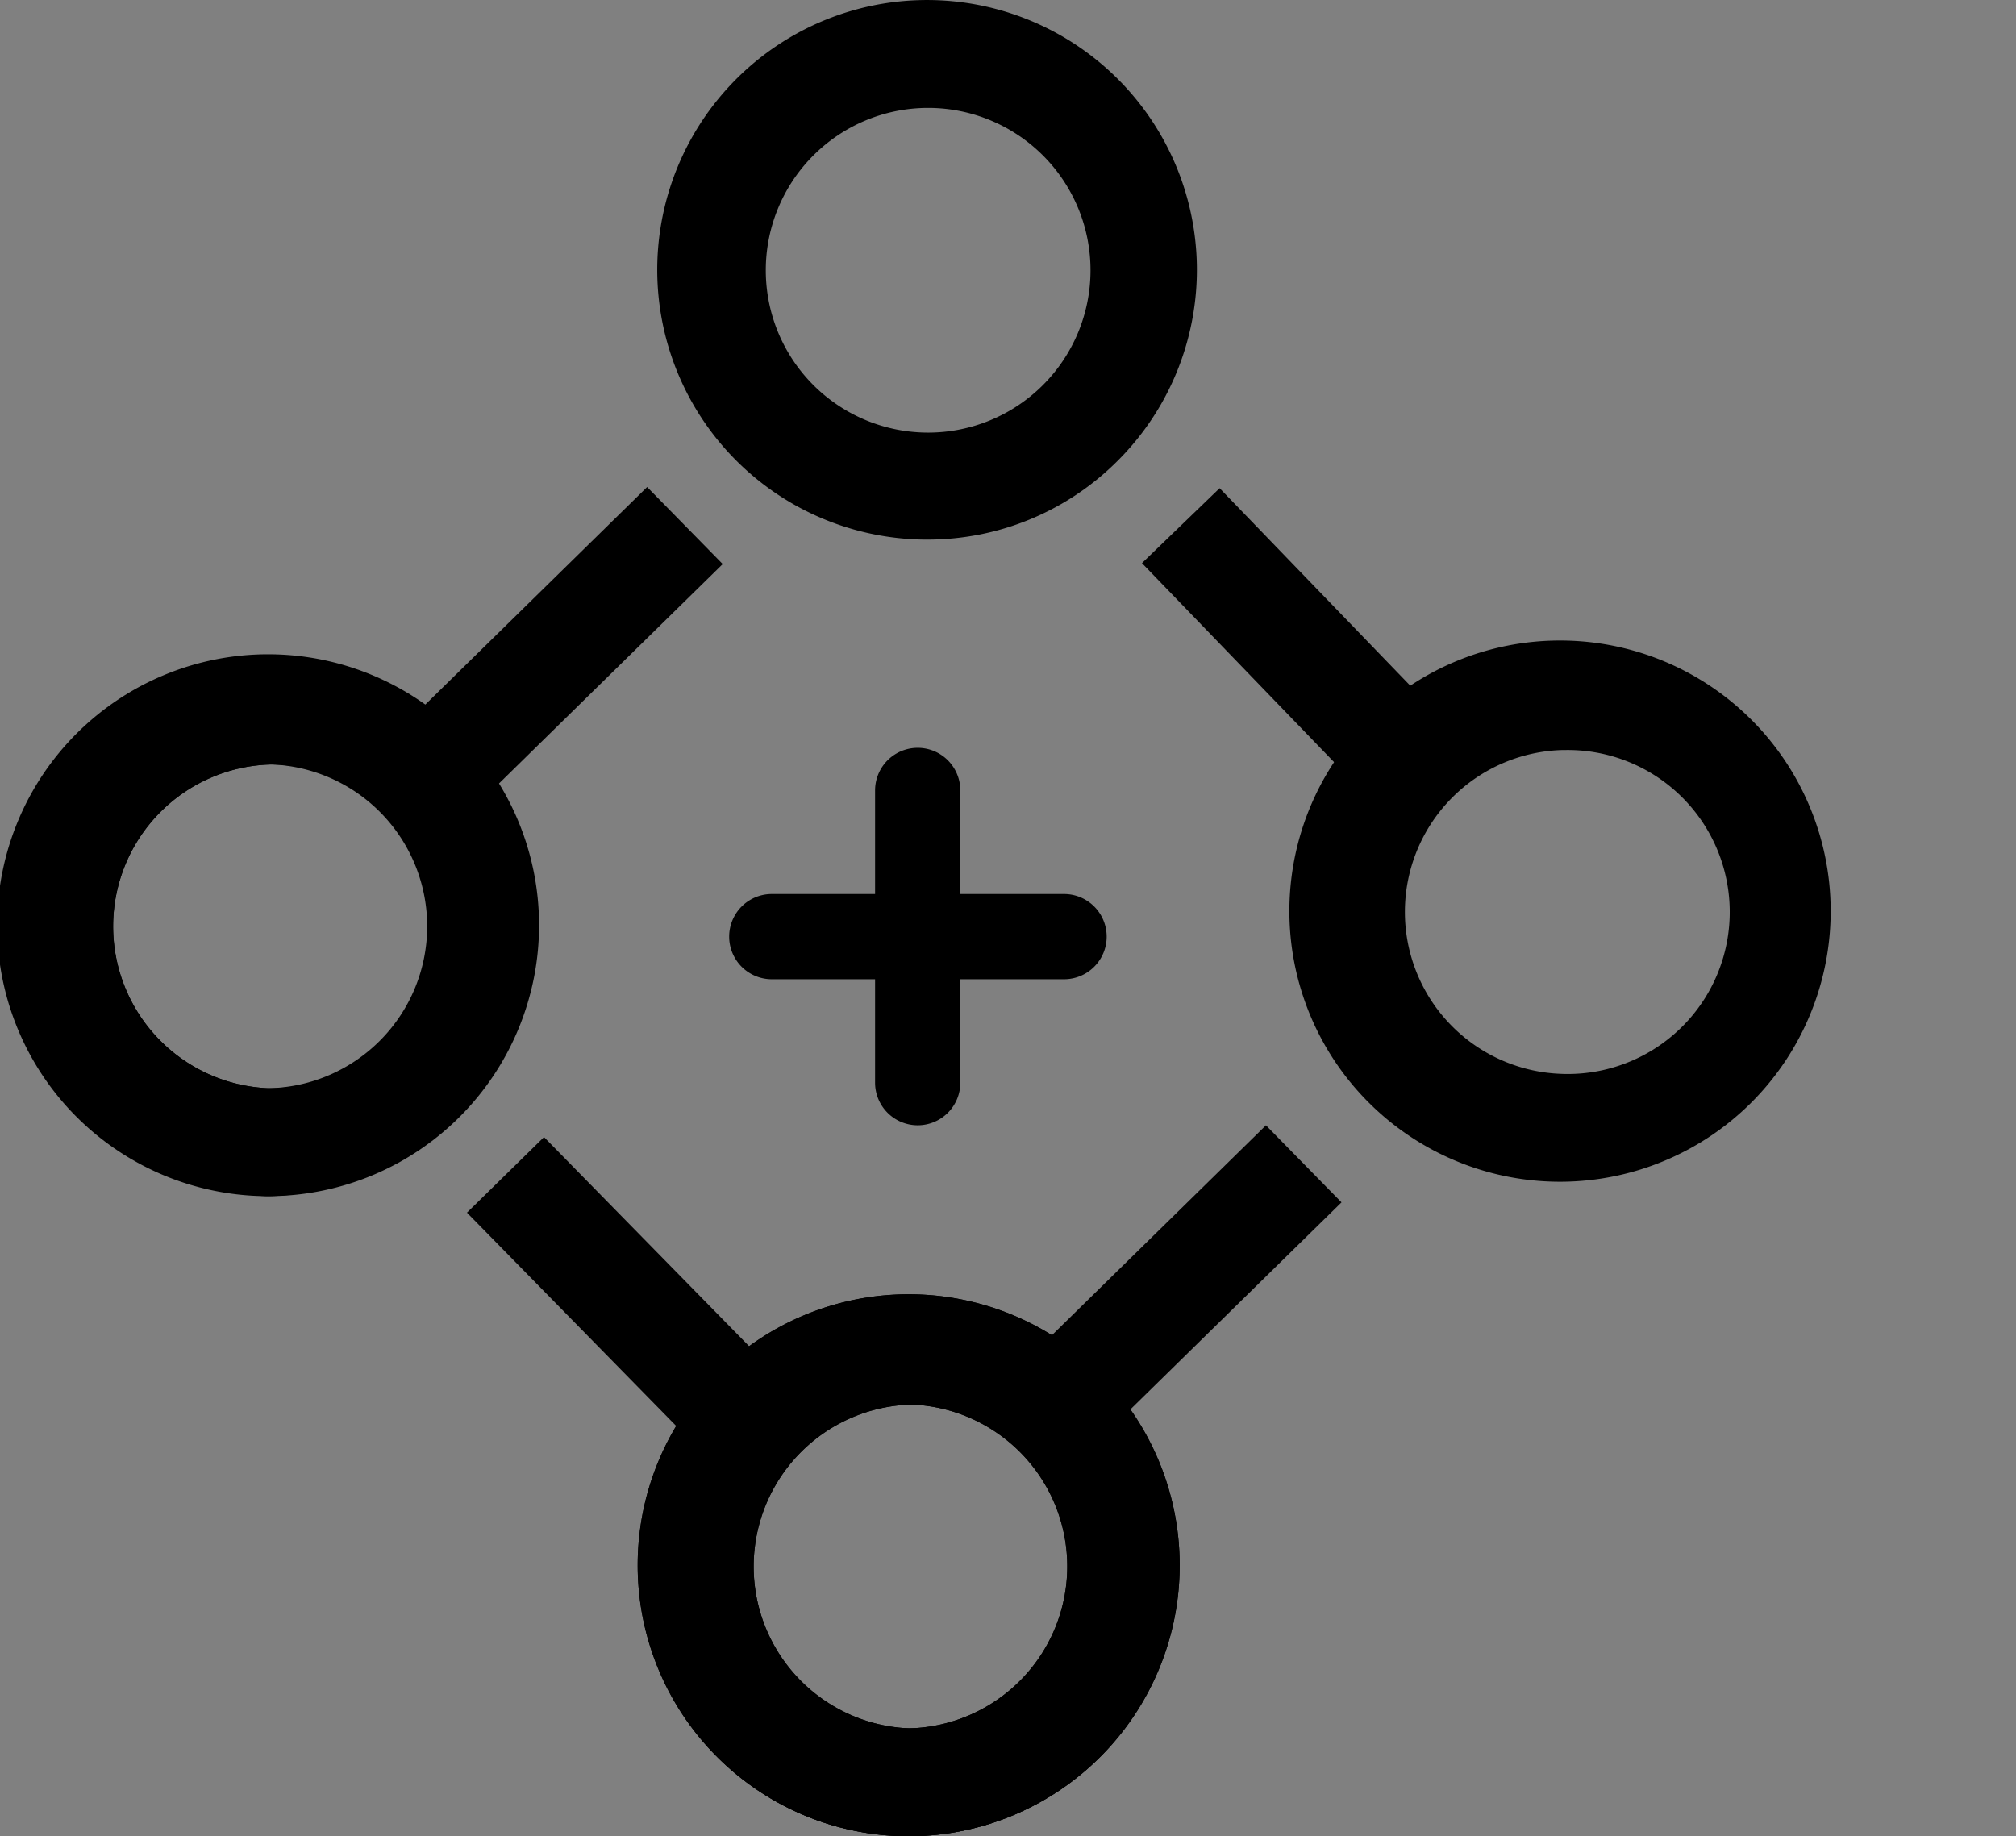 <svg xmlns="http://www.w3.org/2000/svg" width="56" height="51.011" viewBox="0 0 56 51.011">
  <rect x="0" y="0" width="56" height="51.011" fill="#808080" stroke="none"/>
  <g id="Groupe_114" data-name="Groupe 114" transform="translate(-737.218 -486.378)">
    <g id="Groupe_41" data-name="Groupe 41" transform="translate(755.475 486.378)">
      <g id="Groupe_40" data-name="Groupe 40">
        <g id="Groupe_39" data-name="Groupe 39">
          <path id="Tracé_7" data-name="Tracé 7" d="M782.011,501.368h-.1a7.495,7.495,0,1,1,5.329-2.124l-1.046-1.074,1.046,1.074A7.446,7.446,0,0,1,782.011,501.368Zm0-11.992a4.51,4.51,0,1,0,.062,0Z" transform="translate(-774.517 -486.378)"/>
        </g>
      </g>
    </g>
    <g id="Groupe_46" data-name="Groupe 46" transform="translate(768.939 499.94)">
      <g id="Groupe_43" data-name="Groupe 43" transform="translate(1.079 1.041)">
        <g id="Groupe_42" data-name="Groupe 42">
          <line id="Ligne_6" data-name="Ligne 6" x2="6.593" y2="6.831" fill="#fff"/>
        </g>
      </g>
      <g id="Groupe_45" data-name="Groupe 45" transform="translate(0 0)">
        <g id="Groupe_44" data-name="Groupe 44" transform="translate(0)">
          <rect id="Rectangle_9" data-name="Rectangle 9" width="2.998" height="9.494" transform="translate(0 2.082) rotate(-43.987)"/>
        </g>
      </g>
    </g>
    <g id="Groupe_56" data-name="Groupe 56" transform="translate(773.103 504.218)">
      <g id="Groupe_55" data-name="Groupe 55" transform="translate(0)">
        <g id="Groupe_54" data-name="Groupe 54">
          <path id="Tracé_9" data-name="Tracé 9" d="M818.243,537.841h-.1a7.518,7.518,0,1,1,.1,0Zm-.005-11.992a4.5,4.5,0,0,0-.058,8.993h0a4.5,4.5,0,1,0,.121-8.993Z" transform="translate(-810.744 -522.852)"/>
        </g>
      </g>
    </g>
    <g id="Groupe_61" data-name="Groupe 61" transform="translate(737.218 504.618)">
      <g id="Groupe_60" data-name="Groupe 60">
        <g id="Groupe_59" data-name="Groupe 59">
          <path id="Tracé_10" data-name="Tracé 10" d="M744.715,538.66h-.1a7.5,7.5,0,0,1,.2-14.989h0a7.5,7.5,0,0,1-.1,14.989Zm0-11.992a4.5,4.5,0,0,0-.06,8.993h.061a4.5,4.5,0,0,0,.06-8.994h-.061Z" transform="translate(-737.218 -523.67)"/>
        </g>
      </g>
    </g>
    <g id="Groupe_66" data-name="Groupe 66" transform="translate(755.015 522.399)">
      <g id="Groupe_65" data-name="Groupe 65" transform="translate(0)">
        <g id="Groupe_64" data-name="Groupe 64">
          <path id="Tracé_11" data-name="Tracé 11" d="M781.072,575.014h-.1a7.528,7.528,0,1,1,.1,0Zm0-11.992a4.466,4.466,0,0,0-3.135,1.275h0a4.5,4.5,0,1,0,3.2-1.274Z" transform="translate(-773.578 -560.024)"/>
        </g>
      </g>
    </g>
    <g id="Groupe_71" data-name="Groupe 71" transform="translate(755.012 522.399)">
      <g id="Groupe_70" data-name="Groupe 70" transform="translate(0)">
        <g id="Groupe_69" data-name="Groupe 69">
          <path id="Tracé_12" data-name="Tracé 12" d="M781.067,575.014h-.1a7.5,7.5,0,0,1,.2-14.989h0a7.5,7.5,0,0,1-.1,14.989Zm0-11.992a4.5,4.5,0,0,0-.06,8.993h.061a4.5,4.5,0,0,0,.06-8.993Z" transform="translate(-773.571 -560.023)"/>
        </g>
      </g>
    </g>
    <g id="Groupe_76" data-name="Groupe 76" transform="translate(748.064 499.908)">
      <g id="Groupe_73" data-name="Groupe 73" transform="translate(1.049 1.07)">
        <g id="Groupe_72" data-name="Groupe 72">
          <line id="Ligne_7" data-name="Ligne 7" x1="7.13" y2="6.993" fill="#fff"/>
        </g>
      </g>
      <g id="Groupe_75" data-name="Groupe 75" transform="translate(0 0)">
        <g id="Groupe_74" data-name="Groupe 74">
          <rect id="Rectangle_10" data-name="Rectangle 10" width="9.987" height="2.998" transform="translate(0 6.993) rotate(-44.446)"/>
        </g>
      </g>
    </g>
    <g id="Groupe_81" data-name="Groupe 81" transform="translate(737.218 504.618)">
      <g id="Groupe_80" data-name="Groupe 80">
        <g id="Groupe_79" data-name="Groupe 79">
          <path id="Tracé_13" data-name="Tracé 13" d="M744.715,538.66h-.1a7.527,7.527,0,1,1,.1,0Zm0-11.992a4.5,4.5,0,0,0-.059,8.993h.061a4.5,4.5,0,0,0,4.5-4.436h0a4.5,4.5,0,0,0-4.436-4.557Z" transform="translate(-737.218 -523.67)"/>
        </g>
      </g>
    </g>
    <g id="Groupe_86" data-name="Groupe 86" transform="translate(750.189 517.967)">
      <g id="Groupe_83" data-name="Groupe 83" transform="translate(1.07 1.05)">
        <g id="Groupe_82" data-name="Groupe 82">
          <line id="Ligne_8" data-name="Ligne 8" x1="6.993" y1="7.13" fill="#fff"/>
        </g>
      </g>
      <g id="Groupe_85" data-name="Groupe 85" transform="translate(0 0)">
        <g id="Groupe_84" data-name="Groupe 84">
          <rect id="Rectangle_11" data-name="Rectangle 11" width="2.998" height="9.987" transform="translate(0 2.099) rotate(-44.444)"/>
        </g>
      </g>
    </g>
    <g id="Groupe_91" data-name="Groupe 91" transform="translate(755.015 522.399)">
      <g id="Groupe_90" data-name="Groupe 90" transform="translate(0)">
        <g id="Groupe_89" data-name="Groupe 89">
          <path id="Tracé_14" data-name="Tracé 14" d="M781.072,575.014h-.1a7.528,7.528,0,1,1,.1,0Zm0-11.992a4.5,4.5,0,1,0,3.224,1.361h0a4.468,4.468,0,0,0-3.162-1.36Z" transform="translate(-773.578 -560.024)"/>
        </g>
      </g>
    </g>
    <g id="Groupe_96" data-name="Groupe 96" transform="translate(755.012 522.399)">
      <g id="Groupe_95" data-name="Groupe 95" transform="translate(0)">
        <g id="Groupe_94" data-name="Groupe 94">
          <path id="Tracé_15" data-name="Tracé 15" d="M781.067,575.014h-.1a7.5,7.5,0,1,1,.1,0Zm0-11.992a4.5,4.5,0,0,0-.06,8.993h.061a4.5,4.5,0,0,0,.06-8.993Z" transform="translate(-773.571 -560.023)"/>
        </g>
      </g>
    </g>
    <g id="Groupe_101" data-name="Groupe 101" transform="translate(765.253 517.64)">
      <g id="Groupe_98" data-name="Groupe 98" transform="translate(1.049 1.07)">
        <g id="Groupe_97" data-name="Groupe 97">
          <line id="Ligne_9" data-name="Ligne 9" y1="6.993" x2="7.13" fill="#fff"/>
        </g>
      </g>
      <g id="Groupe_100" data-name="Groupe 100" transform="translate(0 0)">
        <g id="Groupe_99" data-name="Groupe 99">
          <rect id="Rectangle_12" data-name="Rectangle 12" width="9.987" height="2.998" transform="translate(0 6.993) rotate(-44.446)"/>
        </g>
      </g>
    </g>
    <g id="Groupe_103" data-name="Groupe 103" transform="translate(793.218 519.659)">
      <g id="Groupe_102" data-name="Groupe 102">
        <path id="Tracé_16" data-name="Tracé 16" d="M851,554" transform="translate(-851 -554)" fill="#fff" stroke="#000" stroke-miterlimit="10" stroke-width="6"/>
      </g>
    </g>
    <g id="Groupe_108" data-name="Groupe 108" transform="translate(761.526 507.153)">
      <g id="Groupe_105" data-name="Groupe 105" transform="translate(1.184 1.184)">
        <g id="Groupe_104" data-name="Groupe 104">
          <line id="Ligne_10" data-name="Ligne 10" y2="8.118" fill="#fff"/>
        </g>
      </g>
      <g id="Groupe_107" data-name="Groupe 107">
        <g id="Groupe_106" data-name="Groupe 106">
          <path id="Tracé_17" data-name="Tracé 17" d="M786.684,534.236a1.184,1.184,0,0,1-1.184-1.184v-8.118a1.184,1.184,0,0,1,2.368,0v8.118A1.184,1.184,0,0,1,786.684,534.236Z" transform="translate(-785.5 -523.75)"/>
        </g>
      </g>
    </g>
    <g id="Groupe_113" data-name="Groupe 113" transform="translate(757.475 511.214)">
      <g id="Groupe_110" data-name="Groupe 110" transform="translate(1.184 1.184)">
        <g id="Groupe_109" data-name="Groupe 109">
          <line id="Ligne_11" data-name="Ligne 11" x2="8.118" fill="#fff"/>
        </g>
      </g>
      <g id="Groupe_112" data-name="Groupe 112" transform="translate(0)">
        <g id="Groupe_111" data-name="Groupe 111">
          <path id="Tracé_18" data-name="Tracé 18" d="M782.8,538.118h-8.118a1.184,1.184,0,1,1,0-2.368H782.8a1.184,1.184,0,1,1,0,2.368Z" transform="translate(-773.5 -535.75)"/>
        </g>
      </g>
    </g>
  </g>
</svg>
